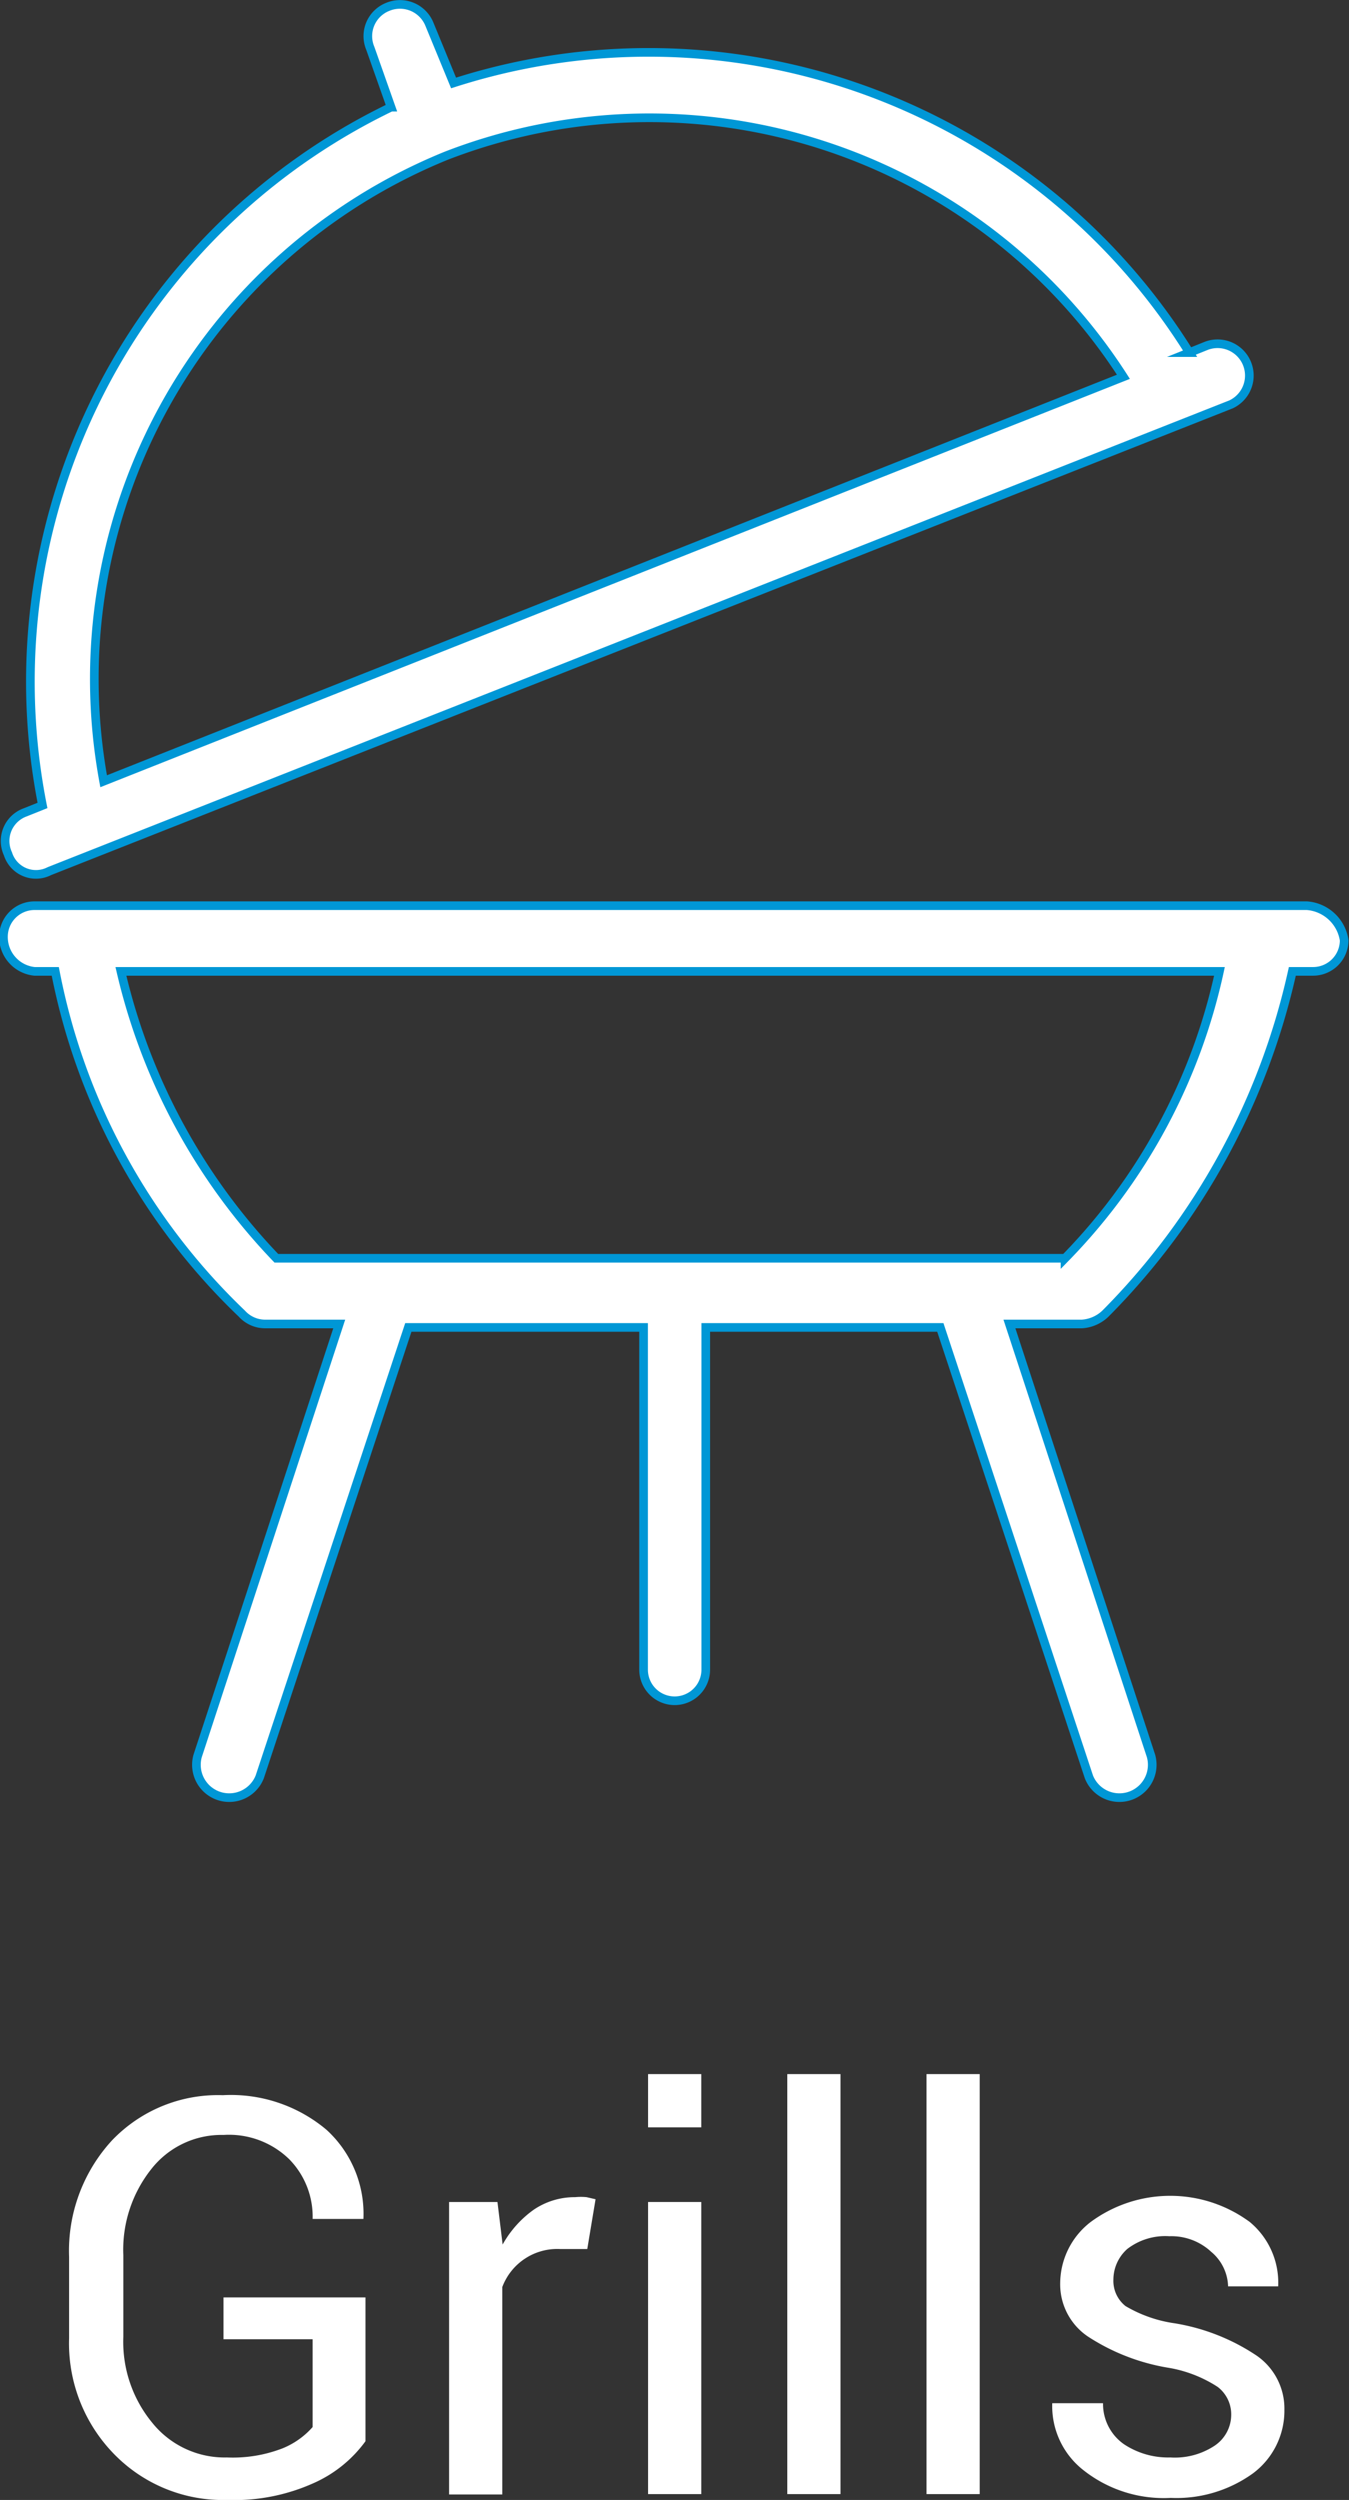 <svg xmlns="http://www.w3.org/2000/svg" viewBox="0 0 39.05 72.32"><rect x="0" y="0" width="39.05" height="72.32" fill="#333333" stroke="none"/><defs><style>.cls-1,.cls-2{fill:#fff;}.cls-2{stroke:#0097d6;stroke-miterlimit:10;stroke-width:0.25px;}</style></defs><title>grills_hover</title><g id="Layer_2" data-name="Layer 2"><g id="Layer_1-2" data-name="Layer 1"><path class="cls-1" d="M10.58,70.62a3.72,3.72,0,0,1-1.41,1.17,5.61,5.61,0,0,1-2.6.53A4.4,4.4,0,0,1,3.31,71,4.58,4.58,0,0,1,2,67.64V65.29a4.72,4.72,0,0,1,1.24-3.37,4.24,4.24,0,0,1,3.21-1.31,4.3,4.3,0,0,1,3,1,3.29,3.29,0,0,1,1.07,2.58l0,0H9.05a2.37,2.37,0,0,0-.68-1.73,2.5,2.5,0,0,0-1.9-.7,2.58,2.58,0,0,0-2.1,1,3.75,3.75,0,0,0-.8,2.48v2.36a3.68,3.68,0,0,0,.84,2.49,2.69,2.69,0,0,0,2.16,1,4,4,0,0,0,1.6-.26,2.33,2.33,0,0,0,.88-.62V67.67H6.47V66.46h4.11Z"/><path class="cls-1" d="M17,65.06l-.79,0a1.7,1.7,0,0,0-1.67,1.1v6H13V63.7H14.4l.15,1.23a3.07,3.07,0,0,1,.89-1,2.11,2.11,0,0,1,1.21-.37,1.69,1.69,0,0,1,.33,0l.26.06Z"/><path class="cls-1" d="M20.3,61.54H18.76V60H20.3Zm0,10.61H18.76V63.7H20.3Z"/><path class="cls-1" d="M24.33,72.15H22.79V60h1.54Z"/><path class="cls-1" d="M28.36,72.15H26.82V60h1.54Z"/><path class="cls-1" d="M35.64,69.88a1,1,0,0,0-.39-.83,3.75,3.75,0,0,0-1.46-.56,6.06,6.06,0,0,1-2.3-.9,1.82,1.82,0,0,1-.8-1.55,2.25,2.25,0,0,1,.88-1.76,3.88,3.88,0,0,1,4.61,0A2.28,2.28,0,0,1,37,66.14l0,0H35.55a1.35,1.35,0,0,0-.49-1,1.69,1.69,0,0,0-1.21-.45,1.8,1.8,0,0,0-1.22.37,1.19,1.19,0,0,0-.4.88.93.93,0,0,0,.35.77,3.86,3.86,0,0,0,1.43.5,6,6,0,0,1,2.36.93,1.86,1.86,0,0,1,.81,1.57,2.26,2.26,0,0,1-.91,1.84,3.79,3.79,0,0,1-2.38.71,3.75,3.75,0,0,1-2.55-.82,2.35,2.35,0,0,1-.88-1.92v0h1.47a1.42,1.42,0,0,0,.61,1.19,2.32,2.32,0,0,0,1.34.38,2.09,2.09,0,0,0,1.28-.34A1.08,1.08,0,0,0,35.64,69.88Z"/><path class="cls-2" d="M37.83,26.2H1a.9.9,0,0,0-.9.9,1,1,0,0,0,.9,1h.6A18.56,18.56,0,0,0,7,38a.91.91,0,0,0,.7.3H9.82L5.72,50.8a.95.95,0,0,0,1.8.6l4.3-13h6.81v9.9a.9.9,0,0,0,1.8,0V38.4h6.79l4.3,13a.95.95,0,0,0,1.8-.6l-4.1-12.5h2.1A1.08,1.08,0,0,0,32,38a20.24,20.24,0,0,0,5.41-9.9H38a.9.9,0,0,0,.91-.9A1.18,1.18,0,0,0,37.83,26.2Zm-7,10.2H8a17.8,17.8,0,0,1-4.5-8.3h31.8A17,17,0,0,1,30.83,36.4Z"/><path class="cls-2" d="M1.43,25.2l34.2-13.5a.92.92,0,0,0-.7-1.7l-.5.2a18.45,18.45,0,0,0-21.3-7.8L12.43.7A.92.92,0,0,0,11.22.2a.91.91,0,0,0-.5,1.2l.6,1.7A18.45,18.45,0,0,0,1.23,23.3l-.5.2a.88.88,0,0,0-.5,1.2A.85.85,0,0,0,1.43,25.2ZM12.93,4.5a16.31,16.31,0,0,1,19.59,6.4L3,22.6A16.34,16.34,0,0,1,12.93,4.5Z"/></g></g></svg>